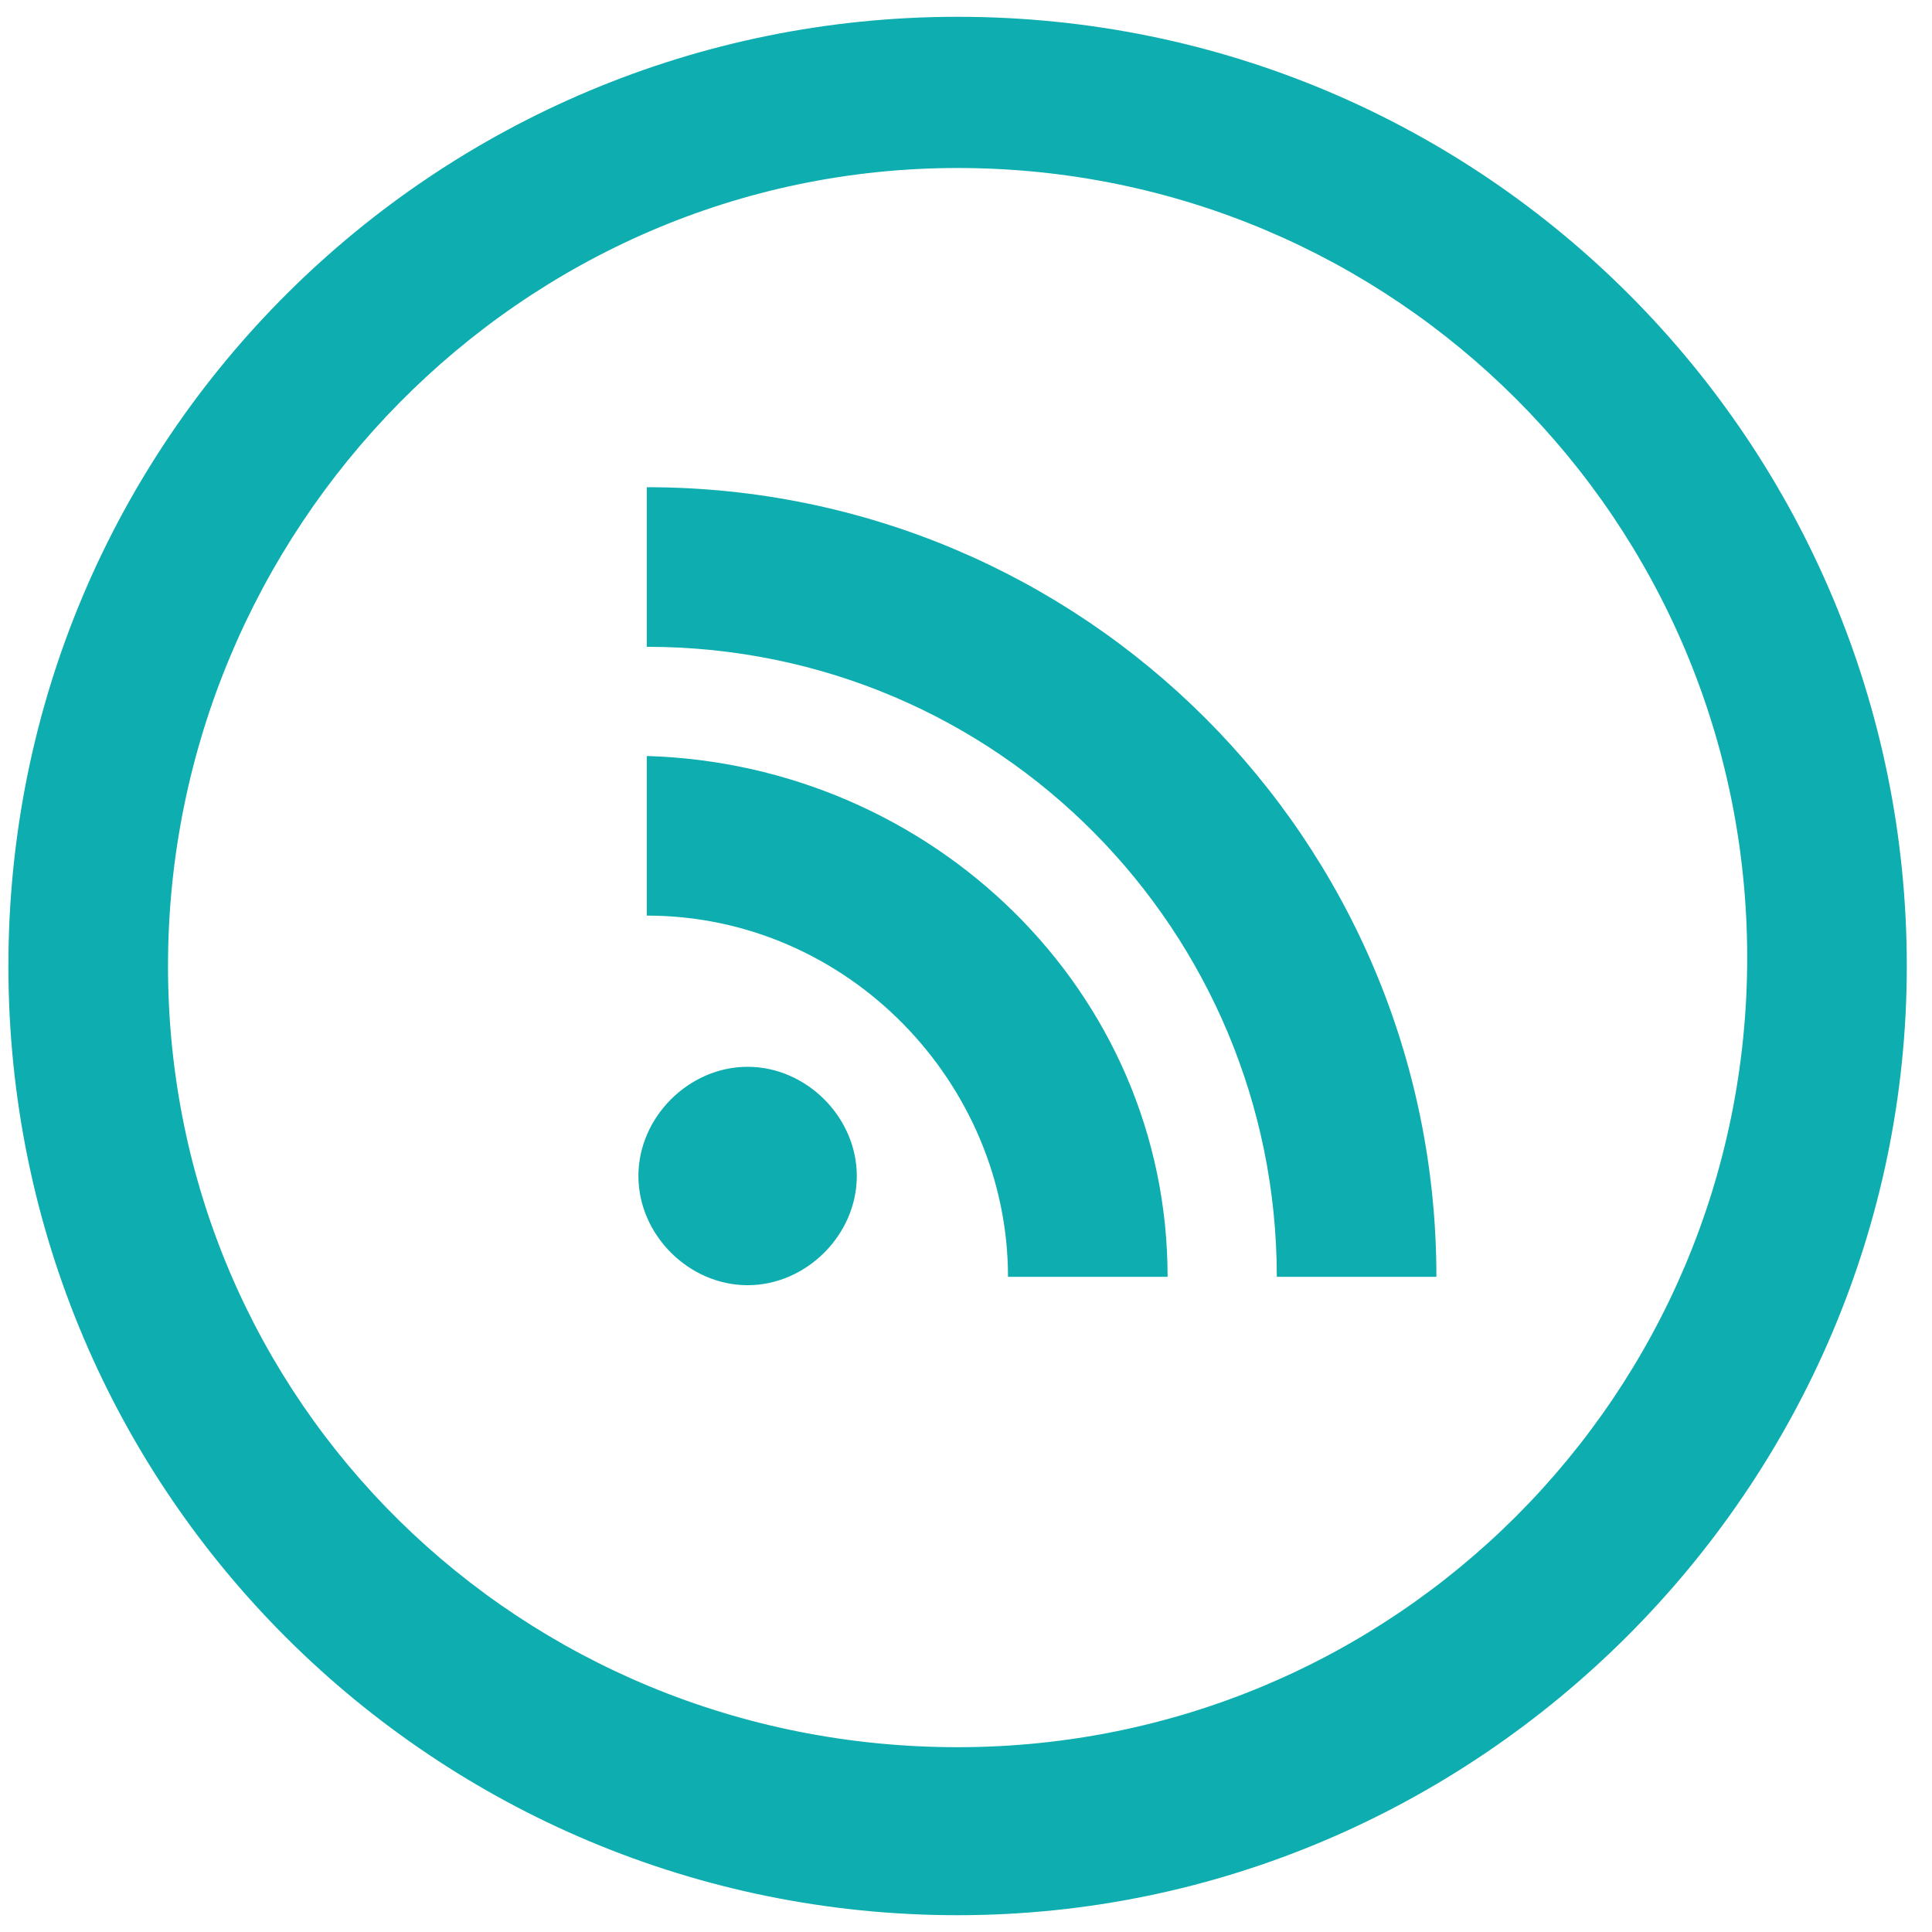 <?xml version="1.0" encoding="utf-8"?>
<!-- Generator: Adobe Illustrator 20.1.0, SVG Export Plug-In . SVG Version: 6.00 Build 0)  -->
<svg version="1.1" id="Layer_1" xmlns="http://www.w3.org/2000/svg" xmlns:xlink="http://www.w3.org/1999/xlink" x="0px" y="0px"
	 width="23px" height="23px" viewBox="0 0 23 23" style="enable-background:new 0 0 23 23;" xml:space="preserve">
<style type="text/css">
	.st0{fill:#0EADAF;}
</style>
<path class="st0" d="M11.4,2c5.2,0,9.4,4.2,9.4,9.4s-4.2,9.4-9.4,9.4S2,16.7,2,11.5S6.2,2,11.4,2z M11.4,0.2
	c-6.2,0-11.3,5-11.3,11.3s5.1,11.3,11.3,11.3s11.3-5.1,11.3-11.3S17.7,0.2,11.4,0.2z M10.2,14c0,0.7-0.6,1.3-1.3,1.3
	S7.6,14.7,7.6,14s0.6-1.3,1.3-1.3C9.6,12.7,10.2,13.3,10.2,14z M7.7,9v1.9c2.4,0,4.3,2,4.3,4.3h1.9C13.9,11.8,11.1,9.1,7.7,9z
	 M7.7,7.7c4.2,0,7.5,3.4,7.5,7.5h1.9c0-5.2-4.2-9.4-9.4-9.4C7.7,5.8,7.7,7.7,7.7,7.7z"/>
</svg>
